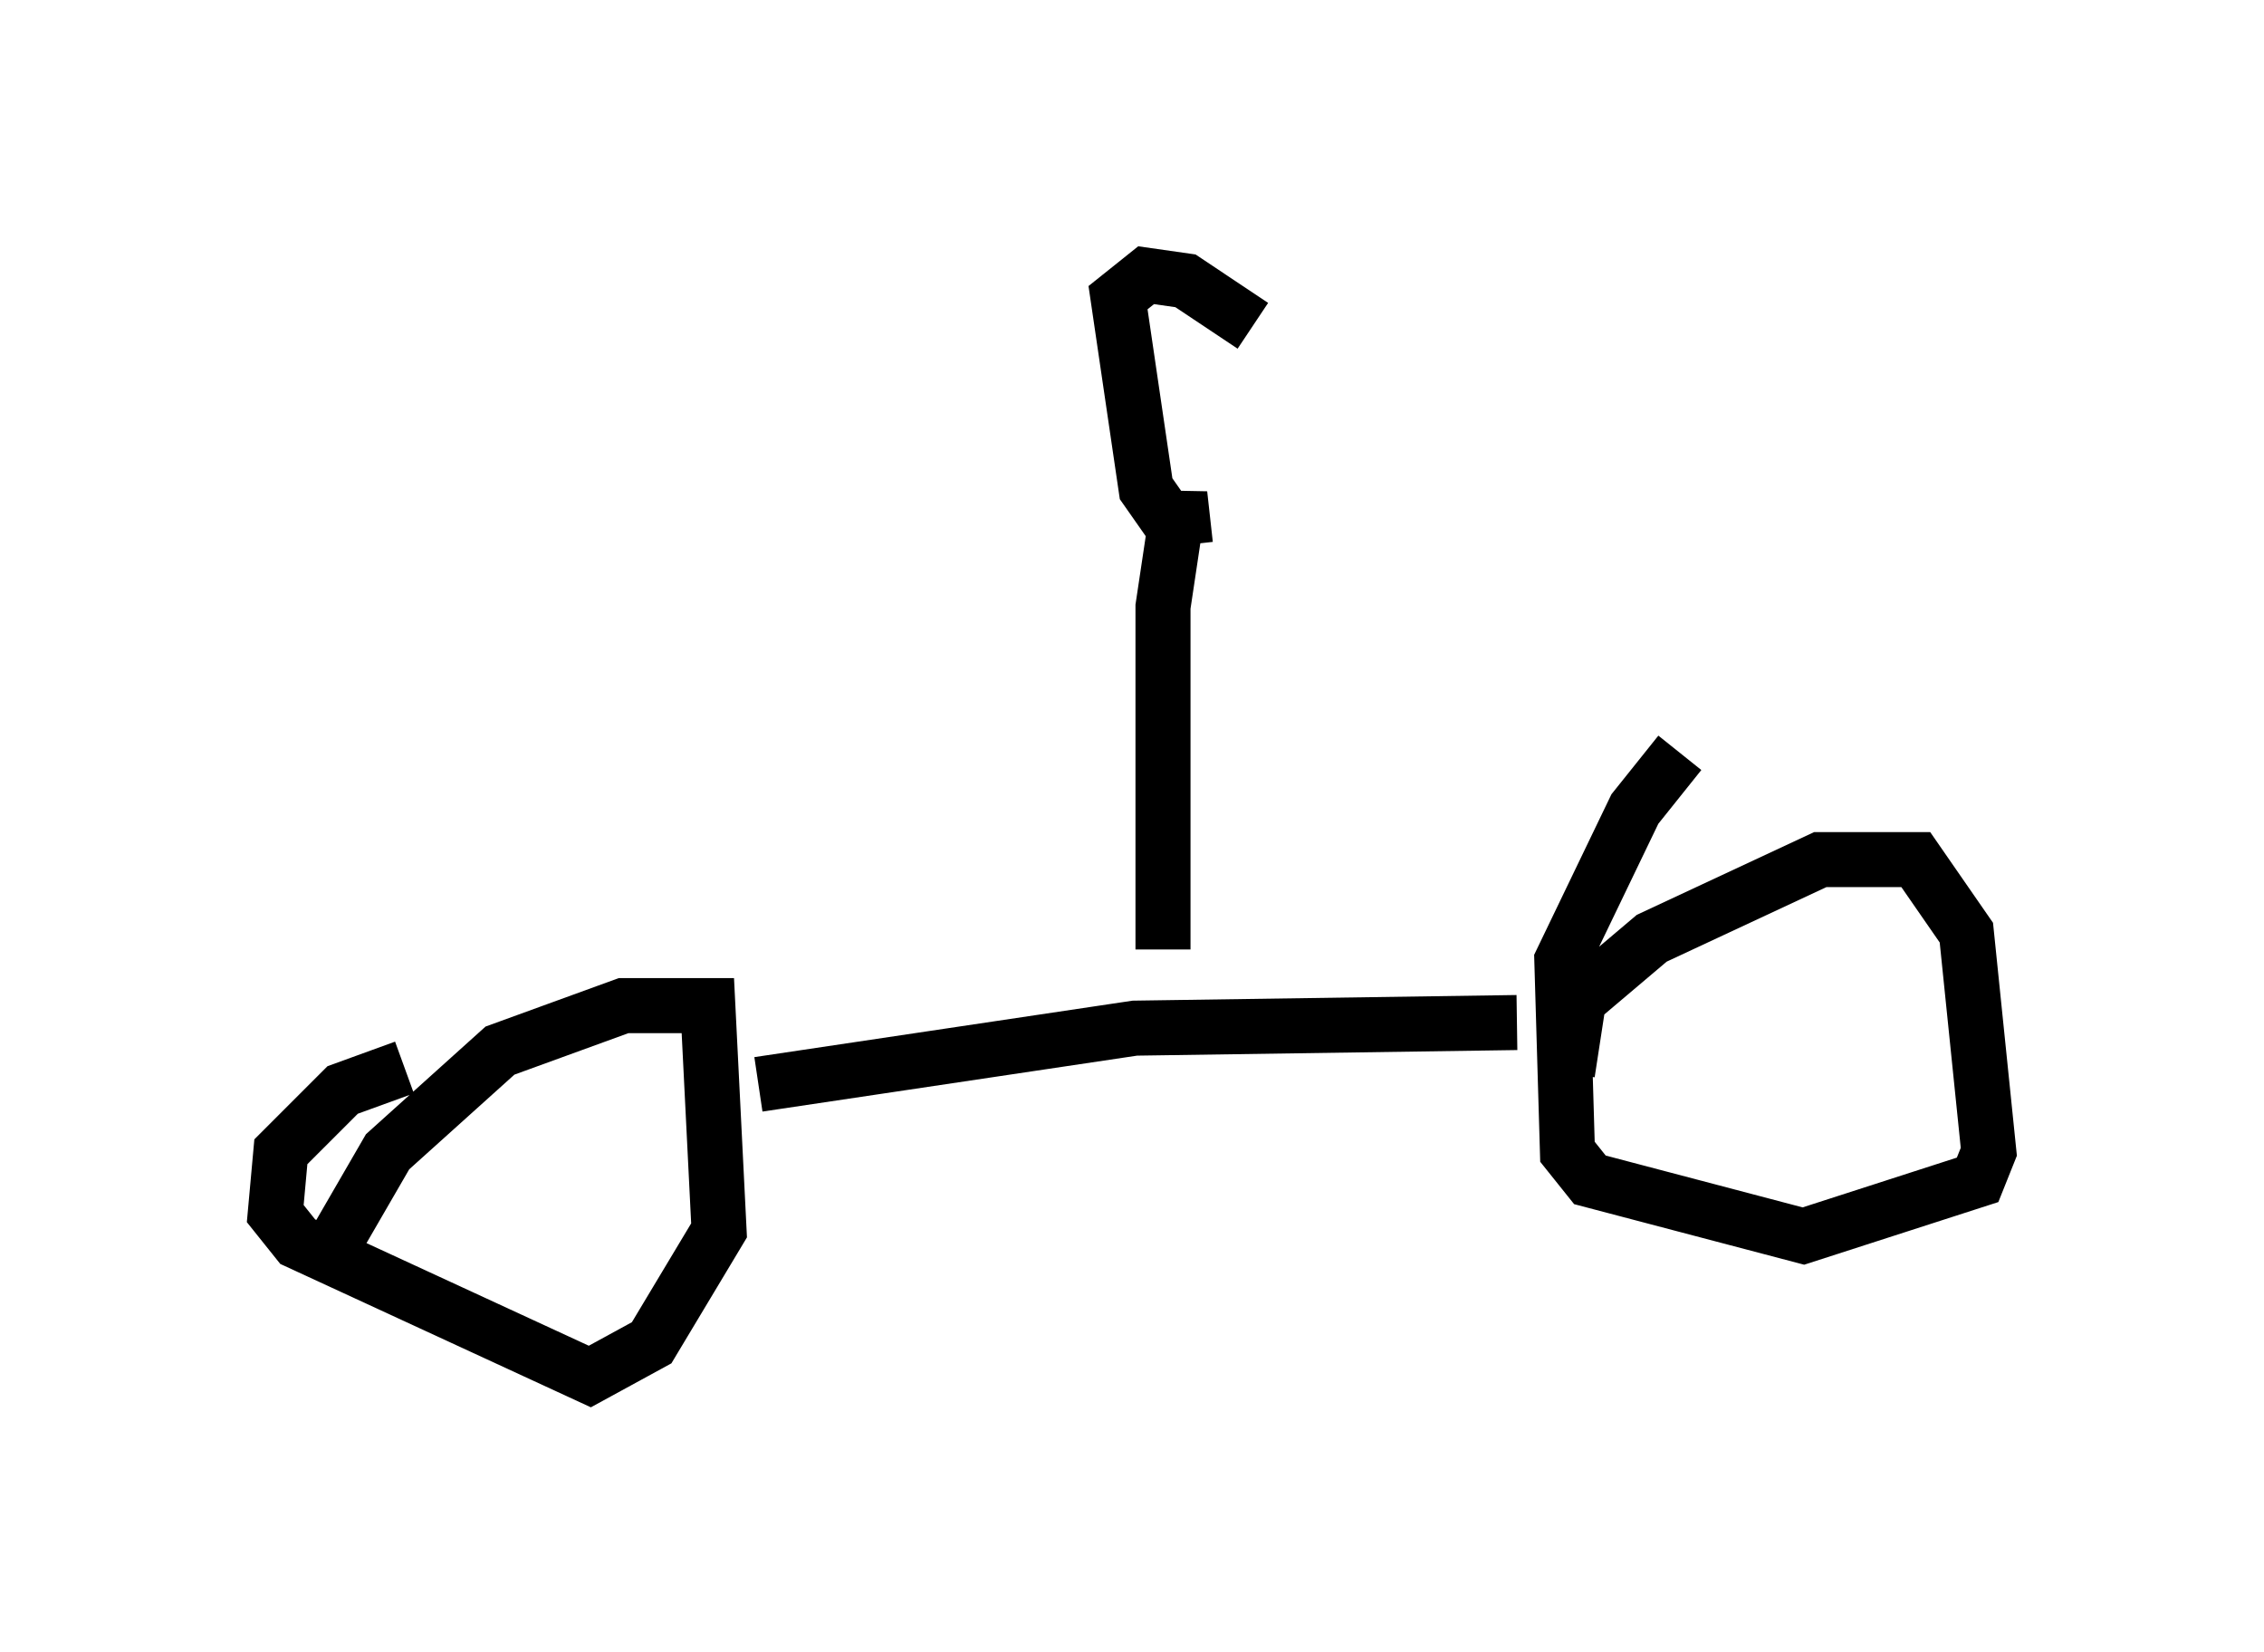 <?xml version="1.0" encoding="utf-8" ?>
<svg baseProfile="full" height="30.009" version="1.1" width="41.136" xmlns="http://www.w3.org/2000/svg" xmlns:ev="http://www.w3.org/2001/xml-events" xmlns:xlink="http://www.w3.org/1999/xlink"><defs /><rect fill="white" height="30.009" width="41.136" x="0" y="0" /><path d="M5.715, 23.886 m0.204, -1.021 l1.123, -1.94 2.042, -1.838 l2.246, -0.817 1.531, 0.0 l0.204, 4.083 -1.225, 2.042 l-1.123, 0.613 -5.308, -2.45 l-0.408, -0.51 0.102, -1.123 l1.123, -1.123 1.123, -0.408 m21.131, 0.102 l0.204, -1.327 1.327, -1.123 l3.063, -1.429 1.735, 0.0 l0.919, 1.327 0.408, 3.981 l-0.204, 0.51 -3.165, 1.021 l-3.879, -1.021 -0.408, -0.51 l-0.102, -3.471 1.327, -2.756 l0.817, -1.021 m-16.742, 6.023 l6.84, -1.021 6.942, -0.102 m-6.431, -1.327 l0.0, -6.227 0.306, -2.042 l0.102, 0.919 m0.0, 0.0 l-0.715, -1.021 -0.51, -3.471 l0.51, -0.408 0.715, 0.102 l1.225, 0.817 " fill="none" stroke="black" stroke-width="1" /></svg>